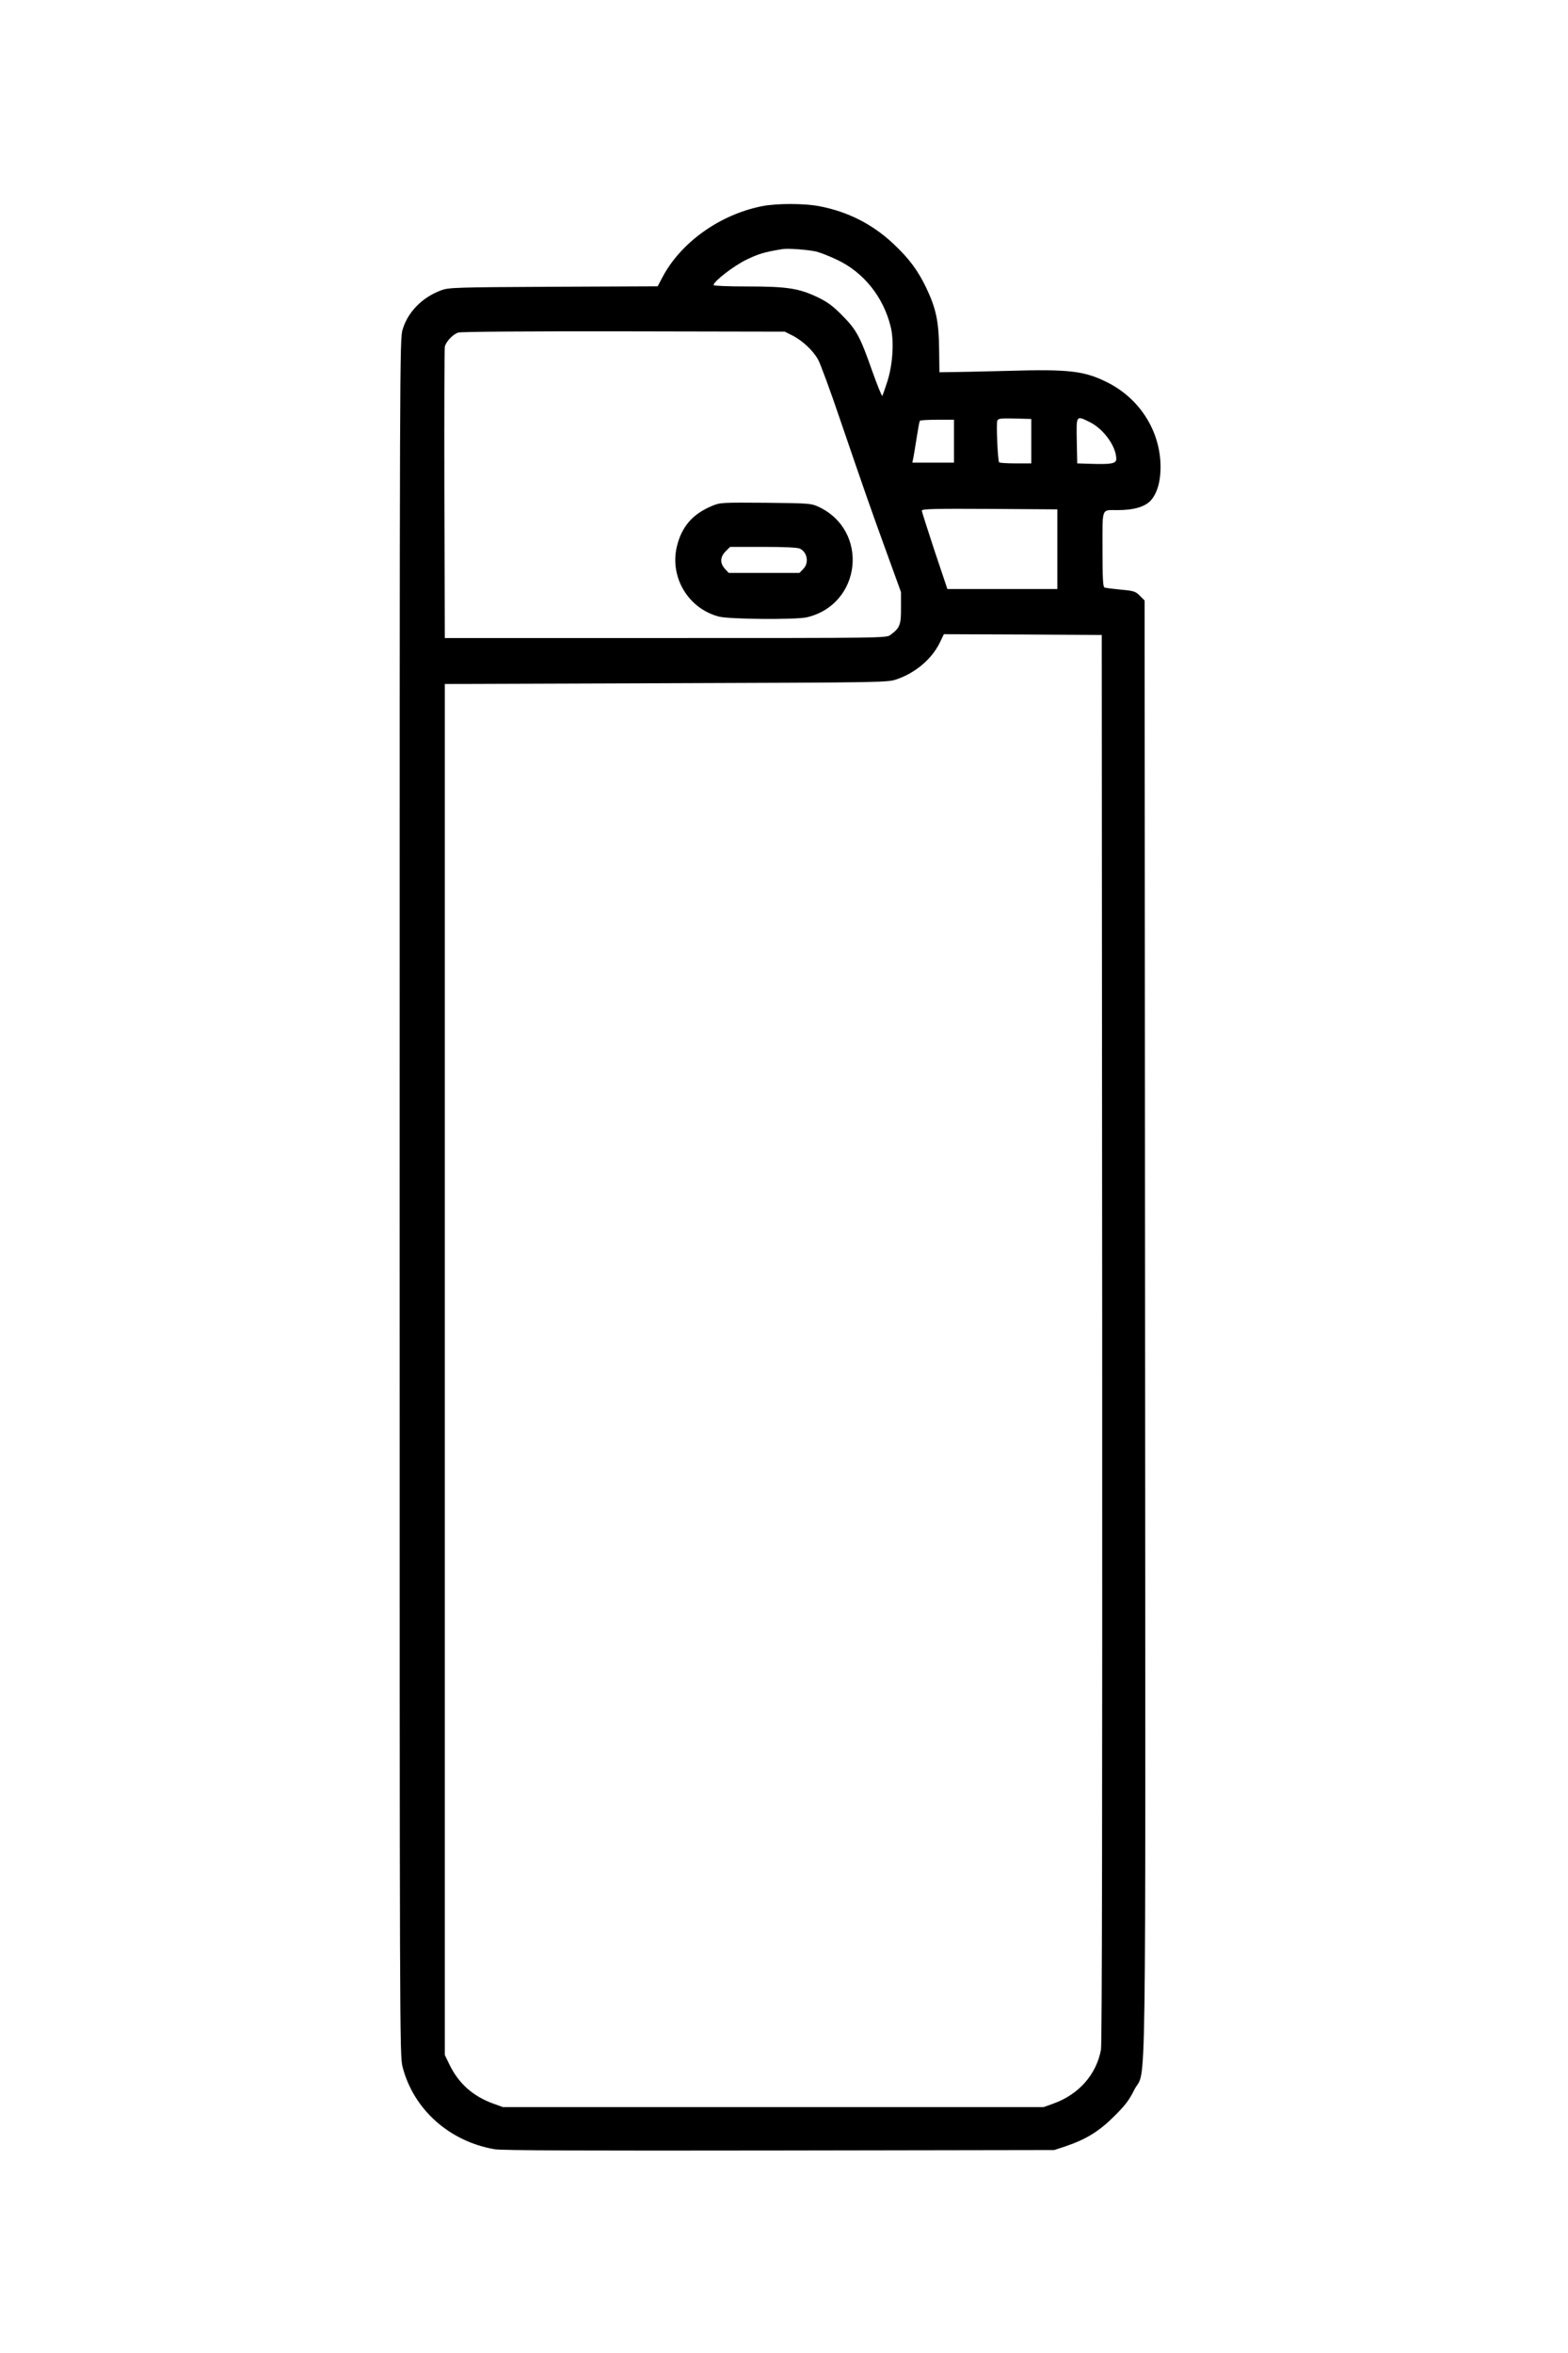 <?xml version="1.0" standalone="no"?>
<!DOCTYPE svg PUBLIC "-//W3C//DTD SVG 20010904//EN"
 "http://www.w3.org/TR/2001/REC-SVG-20010904/DTD/svg10.dtd">
<svg version="1.0" xmlns="http://www.w3.org/2000/svg"
 width="1024pt" height="1536pt" viewBox="0 0 1024 1536"
 preserveAspectRatio="xMidYMid meet">
<g transform="translate(0,1536) scale(0.1,-0.1)"
fill="#000000" stroke="none">
<path d="M4976 14014 c-276 -55 -531 -237 -651 -466 l-30 -57 -680 -3 c-634
-3 -683 -5 -731 -22 -124 -45 -219 -140 -254 -255 -20 -63 -20 -107 -20 -5665
0 -5504 0 -5604 19 -5678 71 -278 306 -487 601 -538 46 -8 586 -10 1860 -8
l1795 3 70 23 c137 46 223 99 321 197 72 71 99 107 131 172 81 161 74 -335 71
4975 l-3 4748 -31 31 c-29 29 -39 32 -125 40 -52 5 -100 11 -106 14 -10 3 -13
62 -13 249 0 278 -9 256 98 256 108 0 181 22 219 65 46 53 67 142 61 252 -13
216 -141 410 -337 512 -156 80 -252 92 -661 80 -162 -4 -329 -8 -370 -8 l-75
-1 -2 153 c-2 178 -20 263 -83 396 -55 115 -113 193 -213 287 -137 130 -301
213 -487 248 -99 19 -279 19 -374 0z m354 -296 c25 -6 87 -30 139 -55 172 -82
299 -241 347 -433 24 -94 15 -248 -21 -360 -15 -47 -30 -89 -33 -94 -3 -5 -33
70 -67 165 -78 222 -102 267 -196 361 -60 61 -94 86 -160 118 -122 58 -199 70
-460 70 -126 0 -219 4 -219 9 0 24 132 126 215 166 79 38 114 49 235 69 35 6
166 -4 220 -16z m-157 -547 c66 -33 138 -100 170 -159 15 -28 79 -200 141
-384 170 -496 195 -568 302 -863 l98 -270 0 -102 c1 -110 -7 -132 -68 -177
-27 -21 -29 -21 -1469 -21 l-1442 0 -3 940 c-1 517 0 950 3 962 8 34 54 82 88
92 19 6 462 9 1082 8 l1050 -2 48 -24z m1562 -691 l0 -145 -102 0 c-56 0 -104
3 -108 7 -9 9 -20 252 -12 272 6 14 22 16 114 14 l108 -3 0 -145z m383 124
c90 -45 172 -159 172 -240 0 -30 -33 -36 -160 -32 l-95 3 -3 148 c-3 169 -5
166 86 121z m-888 -124 l0 -140 -136 0 -136 0 6 28 c3 15 13 74 22 132 9 58
18 108 21 113 2 4 53 7 114 7 l109 0 0 -140z m675 -705 l0 -260 -359 0 -359 0
-84 250 c-45 137 -83 255 -83 262 0 11 89 13 443 11 l442 -3 0 -260z m293
-5150 c1 -3053 -1 -4608 -8 -4645 -30 -162 -144 -292 -311 -352 l-64 -23
-1765 0 -1765 0 -64 23 c-132 48 -224 130 -284 251 l-32 66 0 4475 0 4475
1445 5 c1445 5 1445 5 1507 26 122 42 228 132 280 238 l27 56 516 -2 515 -3 3
-4590z"/>
<path d="M4649 12057 c-127 -53 -198 -136 -229 -266 -47 -200 75 -404 275
-456 69 -18 500 -21 573 -5 360 84 411 568 75 723 -46 21 -62 22 -343 25 -289
2 -296 2 -351 -21z m574 -278 c50 -23 62 -95 22 -134 l-24 -25 -231 0 -231 0
-24 26 c-34 37 -33 78 4 115 l29 29 216 0 c136 0 224 -4 239 -11z"/>
</g>
</svg>
